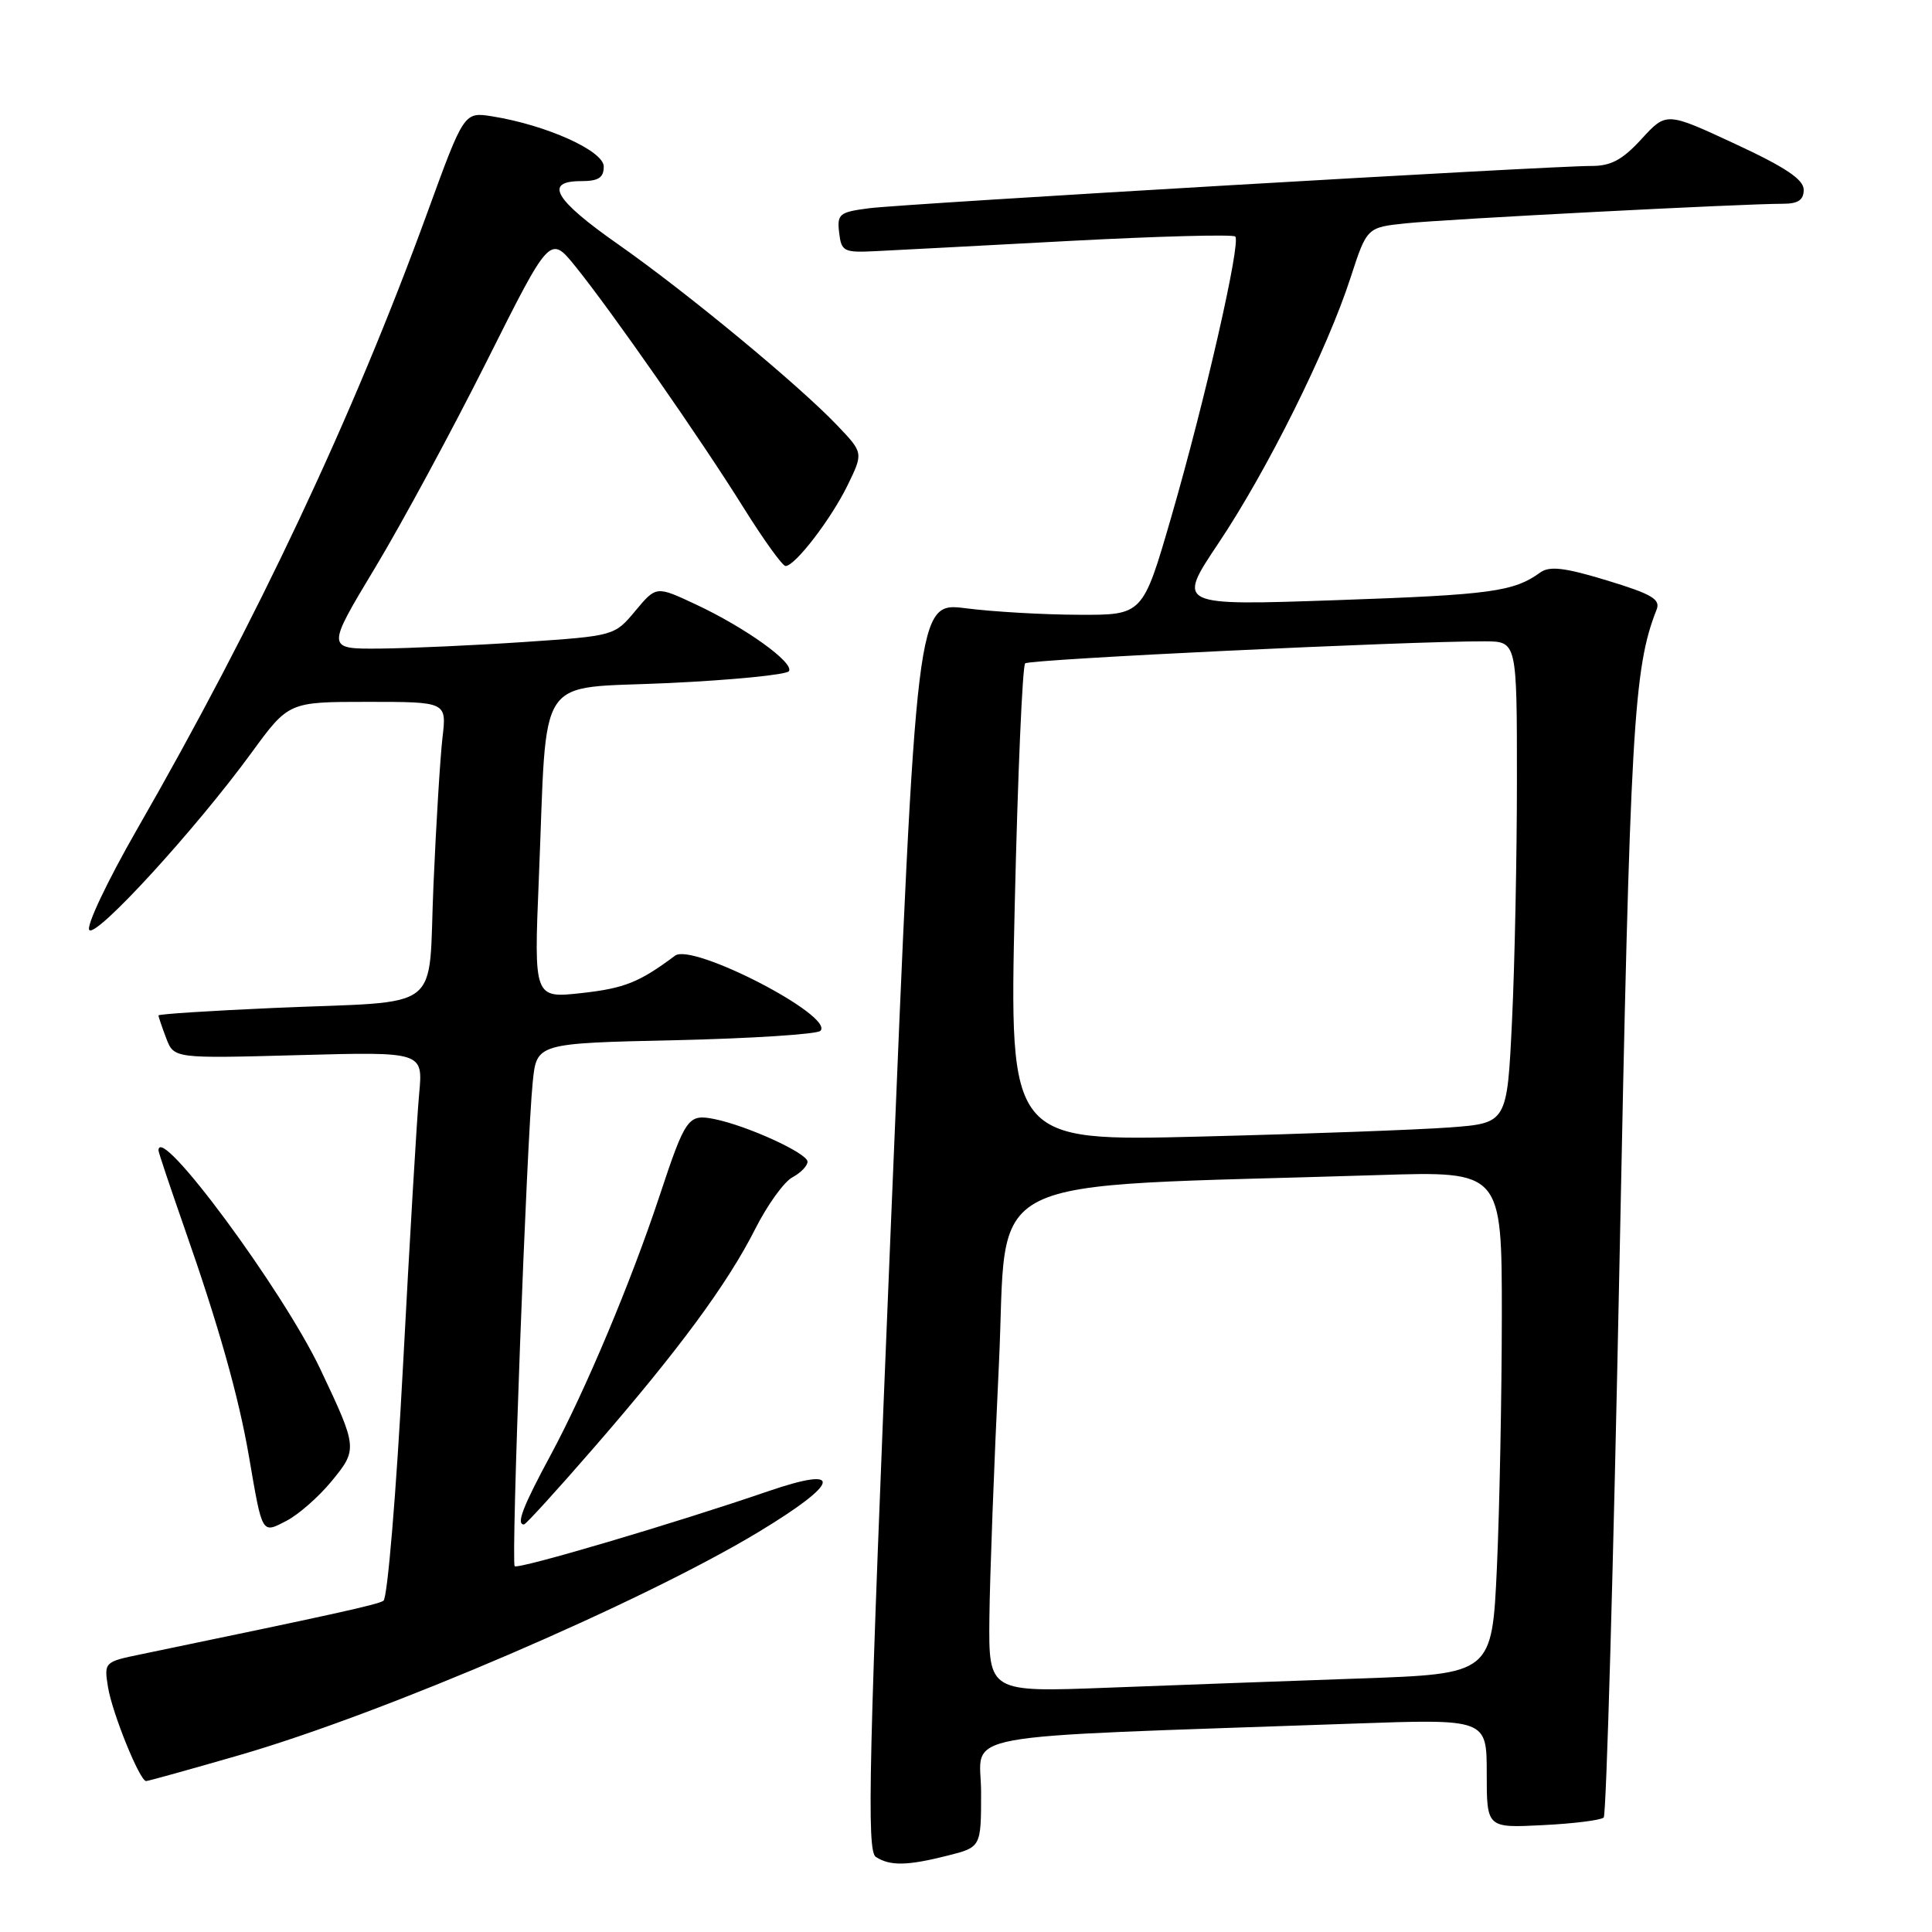 <?xml version="1.0" encoding="UTF-8" standalone="no"?>
<!DOCTYPE svg PUBLIC "-//W3C//DTD SVG 1.1//EN" "http://www.w3.org/Graphics/SVG/1.1/DTD/svg11.dtd" >
<svg xmlns="http://www.w3.org/2000/svg" xmlns:xlink="http://www.w3.org/1999/xlink" version="1.1" viewBox="0 0 256 256">
 <g >
 <path fill="currentColor"
d=" M 125.56 245.88 C 130.00 244.76 130.00 244.76 130.00 237.50 C 130.00 229.37 124.88 230.31 179.25 228.39 C 197.00 227.76 197.00 227.76 197.00 234.99 C 197.00 242.22 197.00 242.22 204.43 241.84 C 208.52 241.64 212.15 241.18 212.50 240.83 C 212.85 240.48 213.79 207.41 214.59 167.35 C 216.00 96.36 216.44 88.56 219.50 80.80 C 220.06 79.41 218.91 78.73 212.93 76.91 C 207.31 75.20 205.33 74.97 204.09 75.86 C 200.56 78.40 197.61 78.81 177.19 79.52 C 155.91 80.26 155.91 80.26 161.45 71.98 C 167.90 62.35 175.85 46.37 178.95 36.81 C 181.12 30.13 181.12 30.13 186.31 29.59 C 191.51 29.04 231.08 26.99 236.25 27.00 C 238.26 27.00 239.00 26.50 239.00 25.15 C 239.00 23.78 236.58 22.16 229.90 19.06 C 220.80 14.83 220.80 14.83 217.51 18.42 C 214.98 21.18 213.46 22.00 210.87 21.99 C 205.59 21.97 120.01 26.98 115.19 27.59 C 111.22 28.10 110.90 28.35 111.19 30.82 C 111.48 33.32 111.80 33.49 116.00 33.28 C 118.47 33.16 130.09 32.55 141.81 31.92 C 153.53 31.30 163.37 31.04 163.68 31.34 C 164.45 32.12 159.70 52.96 155.20 68.50 C 151.43 81.50 151.43 81.50 142.97 81.46 C 138.31 81.45 131.56 81.06 127.98 80.60 C 121.45 79.77 121.45 79.77 118.04 162.46 C 115.08 234.05 114.82 245.27 116.06 246.06 C 117.97 247.27 120.21 247.23 125.56 245.88 Z  M 31.67 232.58 C 50.74 227.08 85.06 212.33 100.52 202.99 C 111.36 196.44 111.89 194.13 101.75 197.61 C 89.47 201.83 68.65 207.98 68.20 207.53 C 67.70 207.04 69.79 151.20 70.59 143.37 C 71.11 138.24 71.11 138.24 89.52 137.83 C 99.64 137.60 108.28 137.04 108.71 136.59 C 110.59 134.63 91.76 124.90 89.45 126.63 C 84.72 130.16 82.76 130.95 77.12 131.58 C 70.74 132.29 70.74 132.29 71.40 116.39 C 72.55 88.61 70.73 91.35 88.58 90.51 C 97.07 90.11 104.25 89.40 104.54 88.93 C 105.24 87.80 98.72 83.13 92.16 80.07 C 86.95 77.63 86.95 77.63 84.18 80.95 C 81.43 84.25 81.39 84.26 69.46 85.07 C 62.88 85.51 54.29 85.90 50.36 85.94 C 43.22 86.00 43.22 86.00 49.69 75.25 C 53.25 69.34 59.92 56.99 64.52 47.82 C 72.88 31.14 72.88 31.14 76.26 35.32 C 81.07 41.28 92.83 58.15 98.51 67.25 C 101.17 71.51 103.68 75.00 104.09 75.00 C 105.35 75.00 110.14 68.76 112.32 64.28 C 114.40 60.00 114.40 60.00 110.95 56.38 C 105.88 51.05 91.02 38.76 81.93 32.39 C 73.46 26.46 72.02 24.00 77.00 24.00 C 79.30 24.00 80.00 23.55 80.00 22.07 C 80.00 19.99 72.41 16.57 65.24 15.42 C 61.49 14.82 61.49 14.82 56.63 28.16 C 46.79 55.18 34.08 82.18 18.13 109.94 C 14.19 116.81 11.37 122.77 11.84 123.24 C 12.81 124.21 25.95 109.85 33.32 99.75 C 38.25 93.00 38.25 93.00 48.72 93.00 C 59.19 93.00 59.19 93.00 58.63 97.75 C 58.33 100.36 57.79 109.11 57.44 117.19 C 56.68 134.50 59.19 132.56 36.25 133.56 C 27.86 133.93 21.00 134.37 21.00 134.55 C 21.00 134.73 21.46 136.08 22.02 137.56 C 23.05 140.26 23.05 140.26 39.55 139.81 C 56.06 139.36 56.06 139.36 55.54 144.93 C 55.25 147.99 54.29 164.22 53.40 181.00 C 52.51 197.79 51.34 211.77 50.81 212.11 C 49.97 212.64 44.29 213.89 18.64 219.21 C 13.83 220.20 13.78 220.25 14.31 223.55 C 14.87 227.00 18.52 236.00 19.36 236.00 C 19.63 236.00 25.16 234.46 31.67 232.58 Z  M 43.91 196.30 C 47.41 192.05 47.39 191.86 42.46 181.45 C 37.47 170.92 21.00 148.66 21.00 152.44 C 21.00 152.69 22.55 157.30 24.43 162.69 C 28.98 175.66 31.63 185.07 32.99 193.00 C 34.78 203.43 34.66 203.23 37.97 201.51 C 39.54 200.70 42.21 198.36 43.91 196.30 Z  M 78.76 191.75 C 89.92 178.90 96.40 170.12 100.10 162.79 C 101.69 159.65 103.89 156.59 105.00 156.00 C 106.10 155.41 107.00 154.48 107.00 153.93 C 107.00 152.81 99.02 149.16 94.65 148.28 C 91.18 147.59 90.84 148.06 87.38 158.50 C 83.62 169.85 77.56 184.28 72.95 192.83 C 69.27 199.65 68.37 202.00 69.43 202.00 C 69.67 202.00 73.87 197.39 78.76 191.75 Z  M 131.10 214.36 C 131.16 208.94 131.72 193.93 132.35 181.00 C 133.63 154.78 128.36 157.43 182.75 155.70 C 199.00 155.19 199.00 155.19 199.00 174.34 C 198.99 184.88 198.70 199.87 198.35 207.65 C 197.70 221.80 197.70 221.80 180.10 222.41 C 170.42 222.75 155.41 223.30 146.75 223.63 C 131.00 224.23 131.00 224.23 131.10 214.36 Z  M 134.46 119.87 C 134.86 102.62 135.48 88.23 135.84 87.90 C 136.44 87.35 186.65 84.95 196.75 84.98 C 201.00 85.00 201.00 85.00 201.00 103.34 C 201.00 113.43 200.71 127.79 200.35 135.25 C 199.70 148.82 199.70 148.82 192.10 149.39 C 187.92 149.70 173.08 150.25 159.12 150.60 C 133.74 151.24 133.74 151.24 134.46 119.87 Z "/>
</g>
</svg>